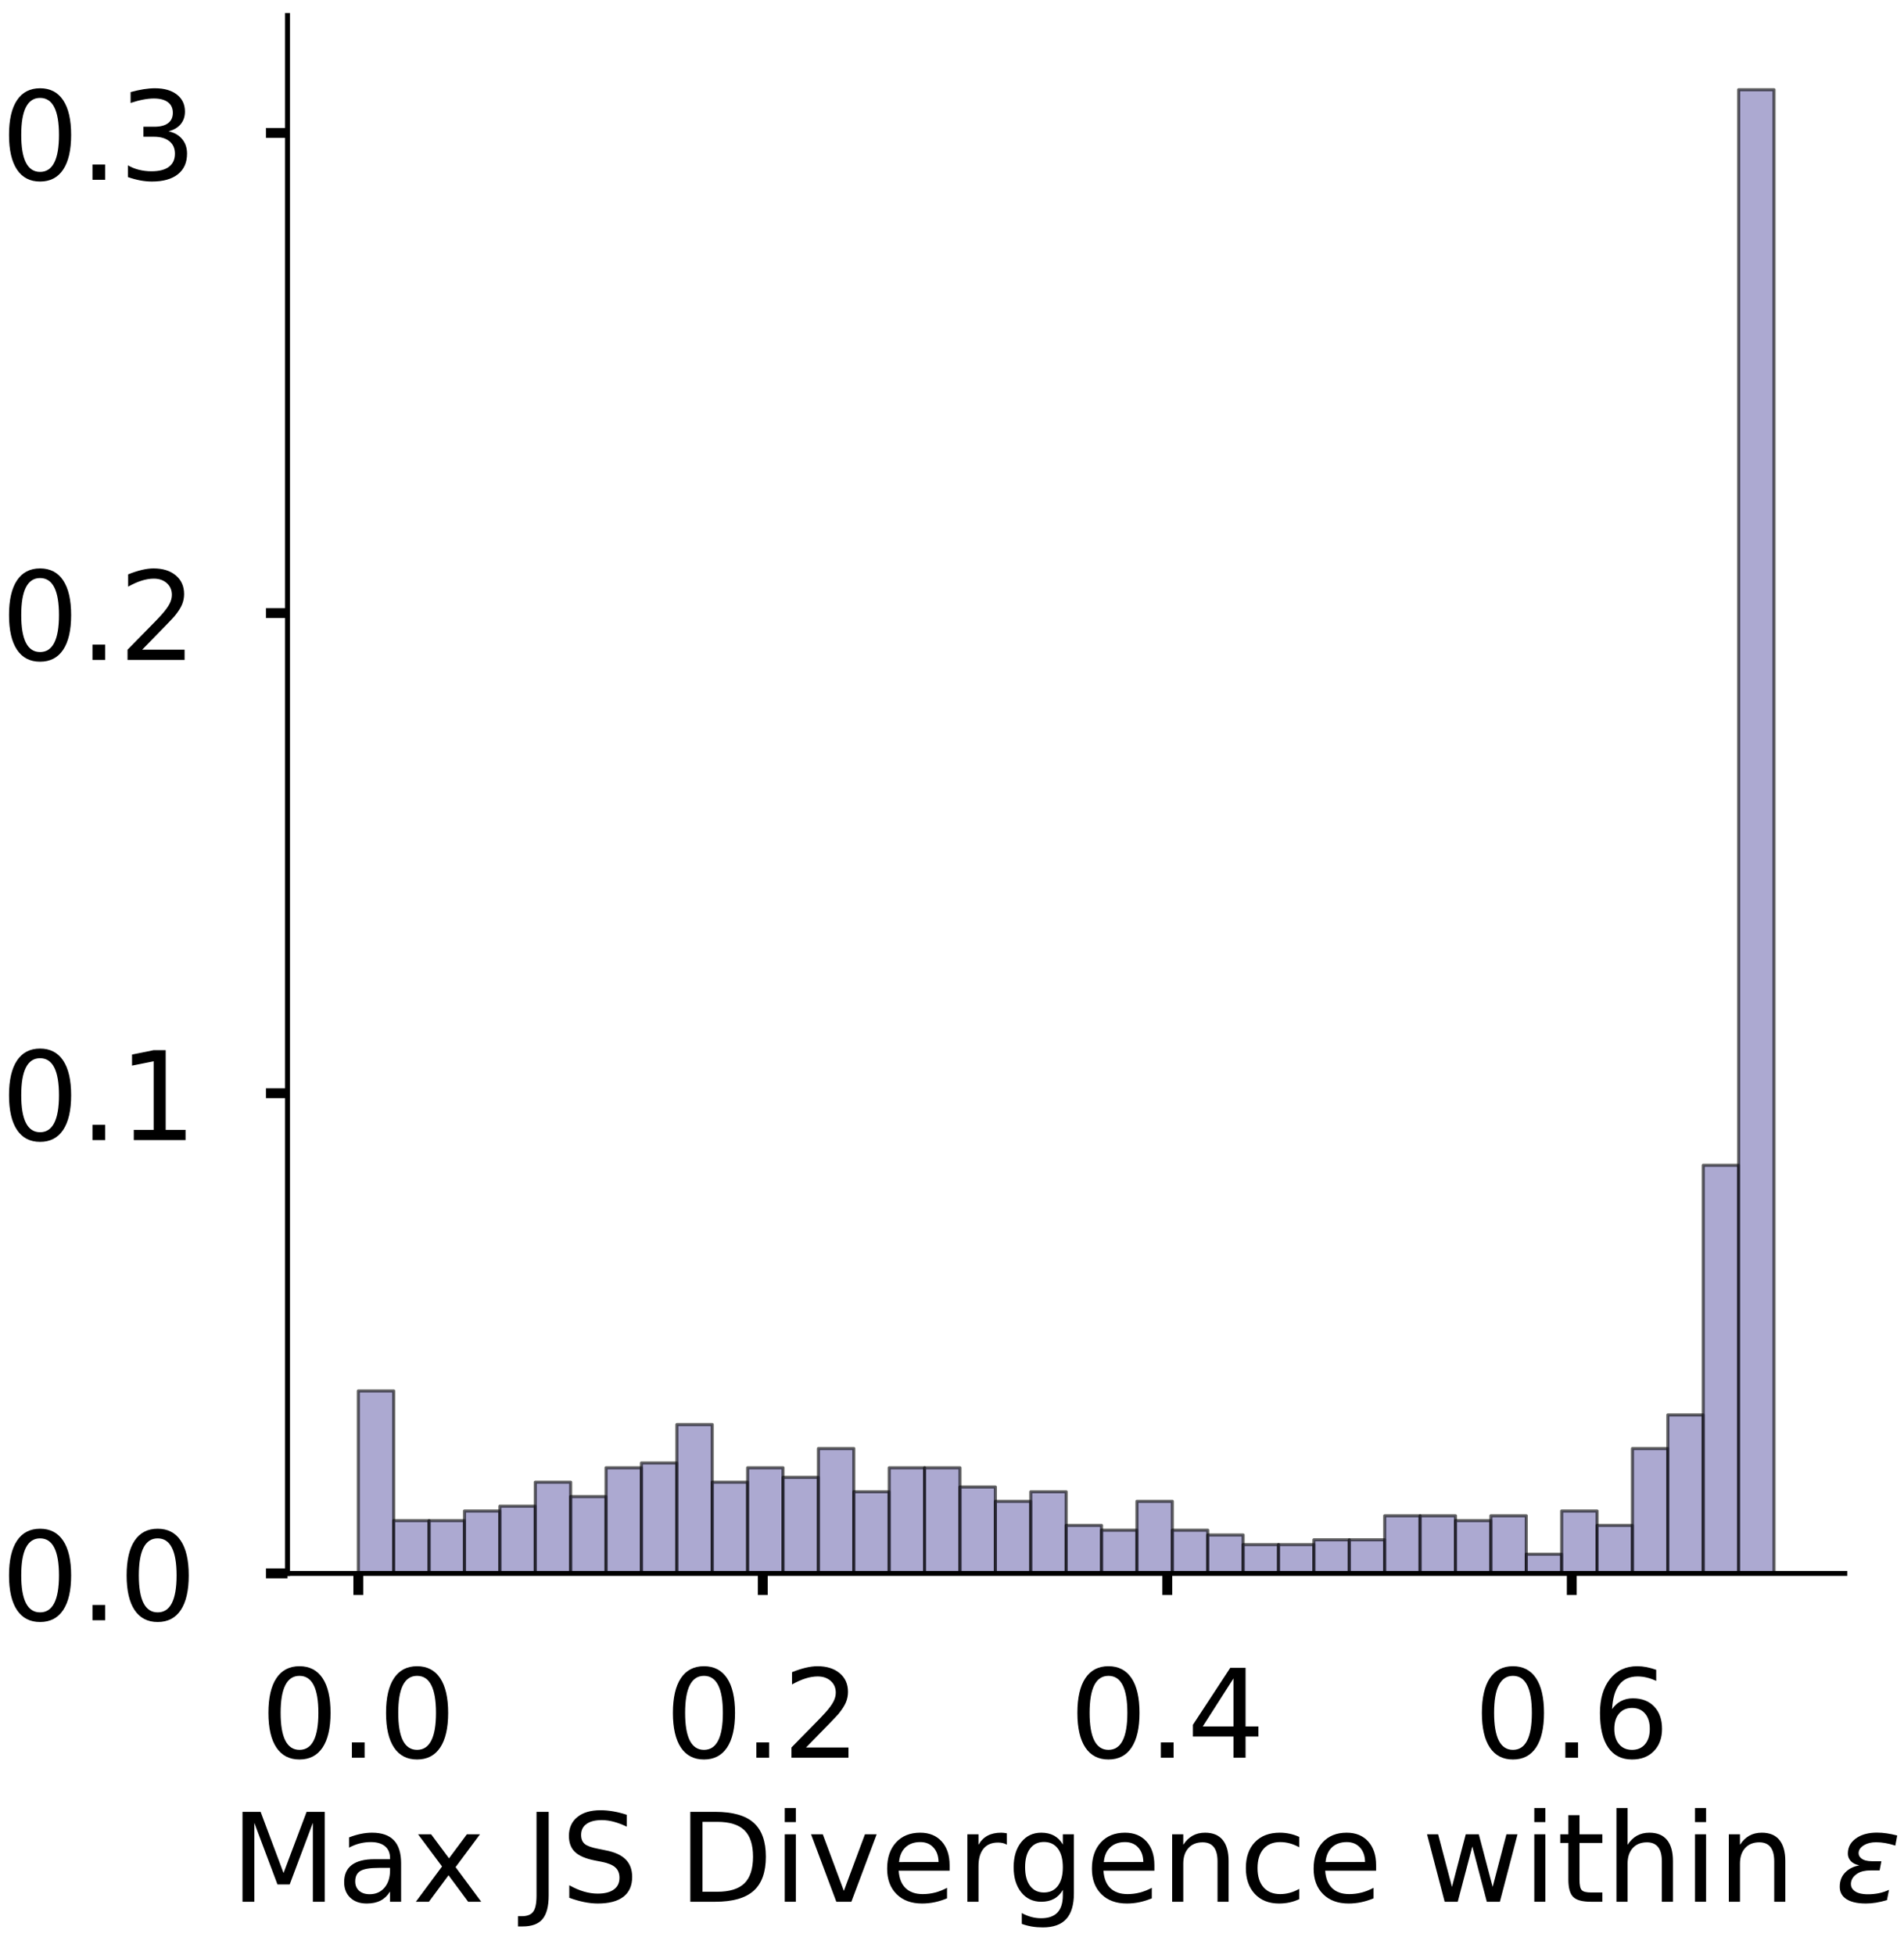 <?xml version="1.0" encoding="utf-8" standalone="no"?>
<!DOCTYPE svg PUBLIC "-//W3C//DTD SVG 1.1//EN"
  "http://www.w3.org/Graphics/SVG/1.1/DTD/svg11.dtd">
<!-- Created with matplotlib (https://matplotlib.org/) -->
<svg height="317.083pt" version="1.1" viewBox="0 0 308.917 317.083" width="308.917pt" xmlns="http://www.w3.org/2000/svg" xmlns:xlink="http://www.w3.org/1999/xlink">
 <defs>
  <style type="text/css">
*{stroke-linecap:butt;stroke-linejoin:round;}
  </style>
 </defs>
 <g id="figure_1">
  <g id="patch_1">
   <path d="M 0 317.083 
L 308.917 317.083 
L 308.917 0 
L 0 0 
z
" style="fill:#ffffff;"/>
  </g>
  <g id="axes_1">
   <g id="patch_2">
    <path d="M 46.65 255.183 
L 299.313 255.183 
L 299.313 2.52 
L 46.65 2.52 
z
" style="fill:#ffffff;"/>
   </g>
   <g id="patch_3">
    <path clip-path="url(#p5dce05a508)" d="M 58.135 255.183 
L 63.877 255.183 
L 63.877 225.591 
L 58.135 225.591 
z
" style="fill:#7570b3;opacity:0.6;stroke:#000000;stroke-linejoin:miter;stroke-width:0.5;"/>
   </g>
   <g id="patch_4">
    <path clip-path="url(#p5dce05a508)" d="M 63.877 255.183 
L 69.619 255.183 
L 69.619 246.617 
L 63.877 246.617 
z
" style="fill:#7570b3;opacity:0.6;stroke:#000000;stroke-linejoin:miter;stroke-width:0.5;"/>
   </g>
   <g id="patch_5">
    <path clip-path="url(#p5dce05a508)" d="M 69.619 255.183 
L 75.362 255.183 
L 75.362 246.617 
L 69.619 246.617 
z
" style="fill:#7570b3;opacity:0.6;stroke:#000000;stroke-linejoin:miter;stroke-width:0.5;"/>
   </g>
   <g id="patch_6">
    <path clip-path="url(#p5dce05a508)" d="M 75.362 255.183 
L 81.104 255.183 
L 81.104 245.06 
L 75.362 245.06 
z
" style="fill:#7570b3;opacity:0.6;stroke:#000000;stroke-linejoin:miter;stroke-width:0.5;"/>
   </g>
   <g id="patch_7">
    <path clip-path="url(#p5dce05a508)" d="M 81.104 255.183 
L 86.846 255.183 
L 86.846 244.281 
L 81.104 244.281 
z
" style="fill:#7570b3;opacity:0.6;stroke:#000000;stroke-linejoin:miter;stroke-width:0.5;"/>
   </g>
   <g id="patch_8">
    <path clip-path="url(#p5dce05a508)" d="M 86.846 255.183 
L 92.589 255.183 
L 92.589 240.387 
L 86.846 240.387 
z
" style="fill:#7570b3;opacity:0.6;stroke:#000000;stroke-linejoin:miter;stroke-width:0.5;"/>
   </g>
   <g id="patch_9">
    <path clip-path="url(#p5dce05a508)" d="M 92.589 255.183 
L 98.331 255.183 
L 98.331 242.723 
L 92.589 242.723 
z
" style="fill:#7570b3;opacity:0.6;stroke:#000000;stroke-linejoin:miter;stroke-width:0.5;"/>
   </g>
   <g id="patch_10">
    <path clip-path="url(#p5dce05a508)" d="M 98.331 255.183 
L 104.073 255.183 
L 104.073 238.051 
L 98.331 238.051 
z
" style="fill:#7570b3;opacity:0.6;stroke:#000000;stroke-linejoin:miter;stroke-width:0.5;"/>
   </g>
   <g id="patch_11">
    <path clip-path="url(#p5dce05a508)" d="M 104.073 255.183 
L 109.816 255.183 
L 109.816 237.272 
L 104.073 237.272 
z
" style="fill:#7570b3;opacity:0.6;stroke:#000000;stroke-linejoin:miter;stroke-width:0.5;"/>
   </g>
   <g id="patch_12">
    <path clip-path="url(#p5dce05a508)" d="M 109.816 255.183 
L 115.558 255.183 
L 115.558 231.042 
L 109.816 231.042 
z
" style="fill:#7570b3;opacity:0.6;stroke:#000000;stroke-linejoin:miter;stroke-width:0.5;"/>
   </g>
   <g id="patch_13">
    <path clip-path="url(#p5dce05a508)" d="M 115.558 255.183 
L 121.301 255.183 
L 121.301 240.387 
L 115.558 240.387 
z
" style="fill:#7570b3;opacity:0.6;stroke:#000000;stroke-linejoin:miter;stroke-width:0.5;"/>
   </g>
   <g id="patch_14">
    <path clip-path="url(#p5dce05a508)" d="M 121.301 255.183 
L 127.043 255.183 
L 127.043 238.051 
L 121.301 238.051 
z
" style="fill:#7570b3;opacity:0.6;stroke:#000000;stroke-linejoin:miter;stroke-width:0.5;"/>
   </g>
   <g id="patch_15">
    <path clip-path="url(#p5dce05a508)" d="M 127.043 255.183 
L 132.785 255.183 
L 132.785 239.608 
L 127.043 239.608 
z
" style="fill:#7570b3;opacity:0.6;stroke:#000000;stroke-linejoin:miter;stroke-width:0.5;"/>
   </g>
   <g id="patch_16">
    <path clip-path="url(#p5dce05a508)" d="M 132.785 255.183 
L 138.528 255.183 
L 138.528 234.936 
L 132.785 234.936 
z
" style="fill:#7570b3;opacity:0.6;stroke:#000000;stroke-linejoin:miter;stroke-width:0.5;"/>
   </g>
   <g id="patch_17">
    <path clip-path="url(#p5dce05a508)" d="M 138.528 255.183 
L 144.27 255.183 
L 144.27 241.945 
L 138.528 241.945 
z
" style="fill:#7570b3;opacity:0.6;stroke:#000000;stroke-linejoin:miter;stroke-width:0.5;"/>
   </g>
   <g id="patch_18">
    <path clip-path="url(#p5dce05a508)" d="M 144.27 255.183 
L 150.012 255.183 
L 150.012 238.051 
L 144.27 238.051 
z
" style="fill:#7570b3;opacity:0.6;stroke:#000000;stroke-linejoin:miter;stroke-width:0.5;"/>
   </g>
   <g id="patch_19">
    <path clip-path="url(#p5dce05a508)" d="M 150.012 255.183 
L 155.755 255.183 
L 155.755 238.051 
L 150.012 238.051 
z
" style="fill:#7570b3;opacity:0.6;stroke:#000000;stroke-linejoin:miter;stroke-width:0.5;"/>
   </g>
   <g id="patch_20">
    <path clip-path="url(#p5dce05a508)" d="M 155.755 255.183 
L 161.497 255.183 
L 161.497 241.166 
L 155.755 241.166 
z
" style="fill:#7570b3;opacity:0.6;stroke:#000000;stroke-linejoin:miter;stroke-width:0.5;"/>
   </g>
   <g id="patch_21">
    <path clip-path="url(#p5dce05a508)" d="M 161.497 255.183 
L 167.239 255.183 
L 167.239 243.502 
L 161.497 243.502 
z
" style="fill:#7570b3;opacity:0.6;stroke:#000000;stroke-linejoin:miter;stroke-width:0.5;"/>
   </g>
   <g id="patch_22">
    <path clip-path="url(#p5dce05a508)" d="M 167.239 255.183 
L 172.982 255.183 
L 172.982 241.945 
L 167.239 241.945 
z
" style="fill:#7570b3;opacity:0.6;stroke:#000000;stroke-linejoin:miter;stroke-width:0.5;"/>
   </g>
   <g id="patch_23">
    <path clip-path="url(#p5dce05a508)" d="M 172.982 255.183 
L 178.724 255.183 
L 178.724 247.396 
L 172.982 247.396 
z
" style="fill:#7570b3;opacity:0.6;stroke:#000000;stroke-linejoin:miter;stroke-width:0.5;"/>
   </g>
   <g id="patch_24">
    <path clip-path="url(#p5dce05a508)" d="M 178.724 255.183 
L 184.466 255.183 
L 184.466 248.175 
L 178.724 248.175 
z
" style="fill:#7570b3;opacity:0.6;stroke:#000000;stroke-linejoin:miter;stroke-width:0.5;"/>
   </g>
   <g id="patch_25">
    <path clip-path="url(#p5dce05a508)" d="M 184.466 255.183 
L 190.209 255.183 
L 190.209 243.502 
L 184.466 243.502 
z
" style="fill:#7570b3;opacity:0.6;stroke:#000000;stroke-linejoin:miter;stroke-width:0.5;"/>
   </g>
   <g id="patch_26">
    <path clip-path="url(#p5dce05a508)" d="M 190.209 255.183 
L 195.951 255.183 
L 195.951 248.175 
L 190.209 248.175 
z
" style="fill:#7570b3;opacity:0.6;stroke:#000000;stroke-linejoin:miter;stroke-width:0.5;"/>
   </g>
   <g id="patch_27">
    <path clip-path="url(#p5dce05a508)" d="M 195.951 255.183 
L 201.693 255.183 
L 201.693 248.953 
L 195.951 248.953 
z
" style="fill:#7570b3;opacity:0.6;stroke:#000000;stroke-linejoin:miter;stroke-width:0.5;"/>
   </g>
   <g id="patch_28">
    <path clip-path="url(#p5dce05a508)" d="M 201.693 255.183 
L 207.436 255.183 
L 207.436 250.511 
L 201.693 250.511 
z
" style="fill:#7570b3;opacity:0.6;stroke:#000000;stroke-linejoin:miter;stroke-width:0.5;"/>
   </g>
   <g id="patch_29">
    <path clip-path="url(#p5dce05a508)" d="M 207.436 255.183 
L 213.178 255.183 
L 213.178 250.511 
L 207.436 250.511 
z
" style="fill:#7570b3;opacity:0.6;stroke:#000000;stroke-linejoin:miter;stroke-width:0.5;"/>
   </g>
   <g id="patch_30">
    <path clip-path="url(#p5dce05a508)" d="M 213.178 255.183 
L 218.92 255.183 
L 218.92 249.732 
L 213.178 249.732 
z
" style="fill:#7570b3;opacity:0.6;stroke:#000000;stroke-linejoin:miter;stroke-width:0.5;"/>
   </g>
   <g id="patch_31">
    <path clip-path="url(#p5dce05a508)" d="M 218.92 255.183 
L 224.663 255.183 
L 224.663 249.732 
L 218.92 249.732 
z
" style="fill:#7570b3;opacity:0.6;stroke:#000000;stroke-linejoin:miter;stroke-width:0.5;"/>
   </g>
   <g id="patch_32">
    <path clip-path="url(#p5dce05a508)" d="M 224.663 255.183 
L 230.405 255.183 
L 230.405 245.838 
L 224.663 245.838 
z
" style="fill:#7570b3;opacity:0.6;stroke:#000000;stroke-linejoin:miter;stroke-width:0.5;"/>
   </g>
   <g id="patch_33">
    <path clip-path="url(#p5dce05a508)" d="M 230.405 255.183 
L 236.148 255.183 
L 236.148 245.838 
L 230.405 245.838 
z
" style="fill:#7570b3;opacity:0.6;stroke:#000000;stroke-linejoin:miter;stroke-width:0.5;"/>
   </g>
   <g id="patch_34">
    <path clip-path="url(#p5dce05a508)" d="M 236.148 255.183 
L 241.89 255.183 
L 241.89 246.617 
L 236.148 246.617 
z
" style="fill:#7570b3;opacity:0.6;stroke:#000000;stroke-linejoin:miter;stroke-width:0.5;"/>
   </g>
   <g id="patch_35">
    <path clip-path="url(#p5dce05a508)" d="M 241.89 255.183 
L 247.632 255.183 
L 247.632 245.838 
L 241.89 245.838 
z
" style="fill:#7570b3;opacity:0.6;stroke:#000000;stroke-linejoin:miter;stroke-width:0.5;"/>
   </g>
   <g id="patch_36">
    <path clip-path="url(#p5dce05a508)" d="M 247.632 255.183 
L 253.375 255.183 
L 253.375 252.068 
L 247.632 252.068 
z
" style="fill:#7570b3;opacity:0.6;stroke:#000000;stroke-linejoin:miter;stroke-width:0.5;"/>
   </g>
   <g id="patch_37">
    <path clip-path="url(#p5dce05a508)" d="M 253.375 255.183 
L 259.117 255.183 
L 259.117 245.06 
L 253.375 245.06 
z
" style="fill:#7570b3;opacity:0.6;stroke:#000000;stroke-linejoin:miter;stroke-width:0.5;"/>
   </g>
   <g id="patch_38">
    <path clip-path="url(#p5dce05a508)" d="M 259.117 255.183 
L 264.859 255.183 
L 264.859 247.396 
L 259.117 247.396 
z
" style="fill:#7570b3;opacity:0.6;stroke:#000000;stroke-linejoin:miter;stroke-width:0.5;"/>
   </g>
   <g id="patch_39">
    <path clip-path="url(#p5dce05a508)" d="M 264.859 255.183 
L 270.602 255.183 
L 270.602 234.936 
L 264.859 234.936 
z
" style="fill:#7570b3;opacity:0.6;stroke:#000000;stroke-linejoin:miter;stroke-width:0.5;"/>
   </g>
   <g id="patch_40">
    <path clip-path="url(#p5dce05a508)" d="M 270.602 255.183 
L 276.344 255.183 
L 276.344 229.485 
L 270.602 229.485 
z
" style="fill:#7570b3;opacity:0.6;stroke:#000000;stroke-linejoin:miter;stroke-width:0.5;"/>
   </g>
   <g id="patch_41">
    <path clip-path="url(#p5dce05a508)" d="M 276.344 255.183 
L 282.086 255.183 
L 282.086 188.99 
L 276.344 188.99 
z
" style="fill:#7570b3;opacity:0.6;stroke:#000000;stroke-linejoin:miter;stroke-width:0.5;"/>
   </g>
   <g id="patch_42">
    <path clip-path="url(#p5dce05a508)" d="M 282.086 255.183 
L 287.829 255.183 
L 287.829 14.552 
L 282.086 14.552 
z
" style="fill:#7570b3;opacity:0.6;stroke:#000000;stroke-linejoin:miter;stroke-width:0.5;"/>
   </g>
   <g id="matplotlib.axis_1">
    <g id="xtick_1">
     <g id="line2d_1">
      <defs>
       <path d="M 0 0 
L 0 3.5 
" id="mf3b568093e" style="stroke:#000000;stroke-width:1.6;"/>
      </defs>
      <g>
       <use style="stroke:#000000;stroke-width:1.6;" x="58.135" xlink:href="#mf3b568093e" y="255.183"/>
      </g>
     </g>
     <g id="text_1">
      <!-- 0.0 -->
      <defs>
       <path d="M 31.781 66.406 
Q 24.172 66.406 20.328 58.906 
Q 16.5 51.422 16.5 36.375 
Q 16.5 21.391 20.328 13.891 
Q 24.172 6.391 31.781 6.391 
Q 39.453 6.391 43.281 13.891 
Q 47.125 21.391 47.125 36.375 
Q 47.125 51.422 43.281 58.906 
Q 39.453 66.406 31.781 66.406 
z
M 31.781 74.219 
Q 44.047 74.219 50.516 64.516 
Q 56.984 54.828 56.984 36.375 
Q 56.984 17.969 50.516 8.266 
Q 44.047 -1.422 31.781 -1.422 
Q 19.531 -1.422 13.062 8.266 
Q 6.594 17.969 6.594 36.375 
Q 6.594 54.828 13.062 64.516 
Q 19.531 74.219 31.781 74.219 
z
" id="DejaVuSans-48"/>
       <path d="M 10.688 12.406 
L 21 12.406 
L 21 0 
L 10.688 0 
z
" id="DejaVuSans-46"/>
      </defs>
      <g transform="translate(42.232 285.08)scale(0.2 -0.2)">
       <use xlink:href="#DejaVuSans-48"/>
       <use x="63.623" xlink:href="#DejaVuSans-46"/>
       <use x="95.41" xlink:href="#DejaVuSans-48"/>
      </g>
     </g>
    </g>
    <g id="xtick_2">
     <g id="line2d_2">
      <g>
       <use style="stroke:#000000;stroke-width:1.6;" x="123.762" xlink:href="#mf3b568093e" y="255.183"/>
      </g>
     </g>
     <g id="text_2">
      <!-- 0.2 -->
      <defs>
       <path d="M 19.188 8.297 
L 53.609 8.297 
L 53.609 0 
L 7.328 0 
L 7.328 8.297 
Q 12.938 14.109 22.625 23.891 
Q 32.328 33.688 34.812 36.531 
Q 39.547 41.844 41.422 45.531 
Q 43.312 49.219 43.312 52.781 
Q 43.312 58.594 39.234 62.25 
Q 35.156 65.922 28.609 65.922 
Q 23.969 65.922 18.812 64.312 
Q 13.672 62.703 7.812 59.422 
L 7.812 69.391 
Q 13.766 71.781 18.938 73 
Q 24.125 74.219 28.422 74.219 
Q 39.75 74.219 46.484 68.547 
Q 53.219 62.891 53.219 53.422 
Q 53.219 48.922 51.531 44.891 
Q 49.859 40.875 45.406 35.406 
Q 44.188 33.984 37.641 27.219 
Q 31.109 20.453 19.188 8.297 
z
" id="DejaVuSans-50"/>
      </defs>
      <g transform="translate(107.858 285.08)scale(0.2 -0.2)">
       <use xlink:href="#DejaVuSans-48"/>
       <use x="63.623" xlink:href="#DejaVuSans-46"/>
       <use x="95.41" xlink:href="#DejaVuSans-50"/>
      </g>
     </g>
    </g>
    <g id="xtick_3">
     <g id="line2d_3">
      <g>
       <use style="stroke:#000000;stroke-width:1.6;" x="189.388" xlink:href="#mf3b568093e" y="255.183"/>
      </g>
     </g>
     <g id="text_3">
      <!-- 0.4 -->
      <defs>
       <path d="M 37.797 64.312 
L 12.891 25.391 
L 37.797 25.391 
z
M 35.203 72.906 
L 47.609 72.906 
L 47.609 25.391 
L 58.016 25.391 
L 58.016 17.188 
L 47.609 17.188 
L 47.609 0 
L 37.797 0 
L 37.797 17.188 
L 4.891 17.188 
L 4.891 26.703 
z
" id="DejaVuSans-52"/>
      </defs>
      <g transform="translate(173.485 285.08)scale(0.2 -0.2)">
       <use xlink:href="#DejaVuSans-48"/>
       <use x="63.623" xlink:href="#DejaVuSans-46"/>
       <use x="95.41" xlink:href="#DejaVuSans-52"/>
      </g>
     </g>
    </g>
    <g id="xtick_4">
     <g id="line2d_4">
      <g>
       <use style="stroke:#000000;stroke-width:1.6;" x="255.015" xlink:href="#mf3b568093e" y="255.183"/>
      </g>
     </g>
     <g id="text_4">
      <!-- 0.6 -->
      <defs>
       <path d="M 33.016 40.375 
Q 26.375 40.375 22.484 35.828 
Q 18.609 31.297 18.609 23.391 
Q 18.609 15.531 22.484 10.953 
Q 26.375 6.391 33.016 6.391 
Q 39.656 6.391 43.531 10.953 
Q 47.406 15.531 47.406 23.391 
Q 47.406 31.297 43.531 35.828 
Q 39.656 40.375 33.016 40.375 
z
M 52.594 71.297 
L 52.594 62.312 
Q 48.875 64.062 45.094 64.984 
Q 41.312 65.922 37.594 65.922 
Q 27.828 65.922 22.672 59.328 
Q 17.531 52.734 16.797 39.406 
Q 19.672 43.656 24.016 45.922 
Q 28.375 48.188 33.594 48.188 
Q 44.578 48.188 50.953 41.516 
Q 57.328 34.859 57.328 23.391 
Q 57.328 12.156 50.688 5.359 
Q 44.047 -1.422 33.016 -1.422 
Q 20.359 -1.422 13.672 8.266 
Q 6.984 17.969 6.984 36.375 
Q 6.984 53.656 15.188 63.938 
Q 23.391 74.219 37.203 74.219 
Q 40.922 74.219 44.703 73.484 
Q 48.484 72.75 52.594 71.297 
z
" id="DejaVuSans-54"/>
      </defs>
      <g transform="translate(239.112 285.08)scale(0.2 -0.2)">
       <use xlink:href="#DejaVuSans-48"/>
       <use x="63.623" xlink:href="#DejaVuSans-46"/>
       <use x="95.41" xlink:href="#DejaVuSans-54"/>
      </g>
     </g>
    </g>
    <g id="text_5">
     <!-- Max JS Divergence within $\epsilon$ -->
     <defs>
      <path d="M 9.812 72.906 
L 24.516 72.906 
L 43.109 23.297 
L 61.812 72.906 
L 76.516 72.906 
L 76.516 0 
L 66.891 0 
L 66.891 64.016 
L 48.094 14.016 
L 38.188 14.016 
L 19.391 64.016 
L 19.391 0 
L 9.812 0 
z
" id="DejaVuSans-77"/>
      <path d="M 34.281 27.484 
Q 23.391 27.484 19.188 25 
Q 14.984 22.516 14.984 16.5 
Q 14.984 11.719 18.141 8.906 
Q 21.297 6.109 26.703 6.109 
Q 34.188 6.109 38.703 11.406 
Q 43.219 16.703 43.219 25.484 
L 43.219 27.484 
z
M 52.203 31.203 
L 52.203 0 
L 43.219 0 
L 43.219 8.297 
Q 40.141 3.328 35.547 0.953 
Q 30.953 -1.422 24.312 -1.422 
Q 15.922 -1.422 10.953 3.297 
Q 6 8.016 6 15.922 
Q 6 25.141 12.172 29.828 
Q 18.359 34.516 30.609 34.516 
L 43.219 34.516 
L 43.219 35.406 
Q 43.219 41.609 39.141 45 
Q 35.062 48.391 27.688 48.391 
Q 23 48.391 18.547 47.266 
Q 14.109 46.141 10.016 43.891 
L 10.016 52.203 
Q 14.938 54.109 19.578 55.047 
Q 24.219 56 28.609 56 
Q 40.484 56 46.344 49.844 
Q 52.203 43.703 52.203 31.203 
z
" id="DejaVuSans-97"/>
      <path d="M 54.891 54.688 
L 35.109 28.078 
L 55.906 0 
L 45.312 0 
L 29.391 21.484 
L 13.484 0 
L 2.875 0 
L 24.125 28.609 
L 4.688 54.688 
L 15.281 54.688 
L 29.781 35.203 
L 44.281 54.688 
z
" id="DejaVuSans-120"/>
      <path id="DejaVuSans-32"/>
      <path d="M 9.812 72.906 
L 19.672 72.906 
L 19.672 5.078 
Q 19.672 -8.109 14.672 -14.062 
Q 9.672 -20.016 -1.422 -20.016 
L -5.172 -20.016 
L -5.172 -11.719 
L -2.094 -11.719 
Q 4.438 -11.719 7.125 -8.047 
Q 9.812 -4.391 9.812 5.078 
z
" id="DejaVuSans-74"/>
      <path d="M 53.516 70.516 
L 53.516 60.891 
Q 47.906 63.578 42.922 64.891 
Q 37.938 66.219 33.297 66.219 
Q 25.25 66.219 20.875 63.094 
Q 16.5 59.969 16.5 54.203 
Q 16.5 49.359 19.406 46.891 
Q 22.312 44.438 30.422 42.922 
L 36.375 41.703 
Q 47.406 39.594 52.656 34.297 
Q 57.906 29 57.906 20.125 
Q 57.906 9.516 50.797 4.047 
Q 43.703 -1.422 29.984 -1.422 
Q 24.812 -1.422 18.969 -0.25 
Q 13.141 0.922 6.891 3.219 
L 6.891 13.375 
Q 12.891 10.016 18.656 8.297 
Q 24.422 6.594 29.984 6.594 
Q 38.422 6.594 43.016 9.906 
Q 47.609 13.234 47.609 19.391 
Q 47.609 24.75 44.312 27.781 
Q 41.016 30.812 33.5 32.328 
L 27.484 33.5 
Q 16.453 35.688 11.516 40.375 
Q 6.594 45.062 6.594 53.422 
Q 6.594 63.094 13.406 68.656 
Q 20.219 74.219 32.172 74.219 
Q 37.312 74.219 42.625 73.281 
Q 47.953 72.359 53.516 70.516 
z
" id="DejaVuSans-83"/>
      <path d="M 19.672 64.797 
L 19.672 8.109 
L 31.594 8.109 
Q 46.688 8.109 53.688 14.938 
Q 60.688 21.781 60.688 36.531 
Q 60.688 51.172 53.688 57.984 
Q 46.688 64.797 31.594 64.797 
z
M 9.812 72.906 
L 30.078 72.906 
Q 51.266 72.906 61.172 64.094 
Q 71.094 55.281 71.094 36.531 
Q 71.094 17.672 61.125 8.828 
Q 51.172 0 30.078 0 
L 9.812 0 
z
" id="DejaVuSans-68"/>
      <path d="M 9.422 54.688 
L 18.406 54.688 
L 18.406 0 
L 9.422 0 
z
M 9.422 75.984 
L 18.406 75.984 
L 18.406 64.594 
L 9.422 64.594 
z
" id="DejaVuSans-105"/>
      <path d="M 2.984 54.688 
L 12.5 54.688 
L 29.594 8.797 
L 46.688 54.688 
L 56.203 54.688 
L 35.688 0 
L 23.484 0 
z
" id="DejaVuSans-118"/>
      <path d="M 56.203 29.594 
L 56.203 25.203 
L 14.891 25.203 
Q 15.484 15.922 20.484 11.062 
Q 25.484 6.203 34.422 6.203 
Q 39.594 6.203 44.453 7.469 
Q 49.312 8.734 54.109 11.281 
L 54.109 2.781 
Q 49.266 0.734 44.188 -0.344 
Q 39.109 -1.422 33.891 -1.422 
Q 20.797 -1.422 13.156 6.188 
Q 5.516 13.812 5.516 26.812 
Q 5.516 40.234 12.766 48.109 
Q 20.016 56 32.328 56 
Q 43.359 56 49.781 48.891 
Q 56.203 41.797 56.203 29.594 
z
M 47.219 32.234 
Q 47.125 39.594 43.094 43.984 
Q 39.062 48.391 32.422 48.391 
Q 24.906 48.391 20.391 44.141 
Q 15.875 39.891 15.188 32.172 
z
" id="DejaVuSans-101"/>
      <path d="M 41.109 46.297 
Q 39.594 47.172 37.812 47.578 
Q 36.031 48 33.891 48 
Q 26.266 48 22.188 43.047 
Q 18.109 38.094 18.109 28.812 
L 18.109 0 
L 9.078 0 
L 9.078 54.688 
L 18.109 54.688 
L 18.109 46.188 
Q 20.953 51.172 25.484 53.578 
Q 30.031 56 36.531 56 
Q 37.453 56 38.578 55.875 
Q 39.703 55.766 41.062 55.516 
z
" id="DejaVuSans-114"/>
      <path d="M 45.406 27.984 
Q 45.406 37.75 41.375 43.109 
Q 37.359 48.484 30.078 48.484 
Q 22.859 48.484 18.828 43.109 
Q 14.797 37.75 14.797 27.984 
Q 14.797 18.266 18.828 12.891 
Q 22.859 7.516 30.078 7.516 
Q 37.359 7.516 41.375 12.891 
Q 45.406 18.266 45.406 27.984 
z
M 54.391 6.781 
Q 54.391 -7.172 48.188 -13.984 
Q 42 -20.797 29.203 -20.797 
Q 24.469 -20.797 20.266 -20.094 
Q 16.062 -19.391 12.109 -17.922 
L 12.109 -9.188 
Q 16.062 -11.328 19.922 -12.344 
Q 23.781 -13.375 27.781 -13.375 
Q 36.625 -13.375 41.016 -8.766 
Q 45.406 -4.156 45.406 5.172 
L 45.406 9.625 
Q 42.625 4.781 38.281 2.391 
Q 33.938 0 27.875 0 
Q 17.828 0 11.672 7.656 
Q 5.516 15.328 5.516 27.984 
Q 5.516 40.672 11.672 48.328 
Q 17.828 56 27.875 56 
Q 33.938 56 38.281 53.609 
Q 42.625 51.219 45.406 46.391 
L 45.406 54.688 
L 54.391 54.688 
z
" id="DejaVuSans-103"/>
      <path d="M 54.891 33.016 
L 54.891 0 
L 45.906 0 
L 45.906 32.719 
Q 45.906 40.484 42.875 44.328 
Q 39.844 48.188 33.797 48.188 
Q 26.516 48.188 22.312 43.547 
Q 18.109 38.922 18.109 30.906 
L 18.109 0 
L 9.078 0 
L 9.078 54.688 
L 18.109 54.688 
L 18.109 46.188 
Q 21.344 51.125 25.703 53.562 
Q 30.078 56 35.797 56 
Q 45.219 56 50.047 50.172 
Q 54.891 44.344 54.891 33.016 
z
" id="DejaVuSans-110"/>
      <path d="M 48.781 52.594 
L 48.781 44.188 
Q 44.969 46.297 41.141 47.344 
Q 37.312 48.391 33.406 48.391 
Q 24.656 48.391 19.812 42.844 
Q 14.984 37.312 14.984 27.297 
Q 14.984 17.281 19.812 11.734 
Q 24.656 6.203 33.406 6.203 
Q 37.312 6.203 41.141 7.25 
Q 44.969 8.297 48.781 10.406 
L 48.781 2.094 
Q 45.016 0.344 40.984 -0.531 
Q 36.969 -1.422 32.422 -1.422 
Q 20.062 -1.422 12.781 6.344 
Q 5.516 14.109 5.516 27.297 
Q 5.516 40.672 12.859 48.328 
Q 20.219 56 33.016 56 
Q 37.156 56 41.109 55.141 
Q 45.062 54.297 48.781 52.594 
z
" id="DejaVuSans-99"/>
      <path d="M 4.203 54.688 
L 13.188 54.688 
L 24.422 12.016 
L 35.594 54.688 
L 46.188 54.688 
L 57.422 12.016 
L 68.609 54.688 
L 77.594 54.688 
L 63.281 0 
L 52.688 0 
L 40.922 44.828 
L 29.109 0 
L 18.5 0 
z
" id="DejaVuSans-119"/>
      <path d="M 18.312 70.219 
L 18.312 54.688 
L 36.812 54.688 
L 36.812 47.703 
L 18.312 47.703 
L 18.312 18.016 
Q 18.312 11.328 20.141 9.422 
Q 21.969 7.516 27.594 7.516 
L 36.812 7.516 
L 36.812 0 
L 27.594 0 
Q 17.188 0 13.234 3.875 
Q 9.281 7.766 9.281 18.016 
L 9.281 47.703 
L 2.688 47.703 
L 2.688 54.688 
L 9.281 54.688 
L 9.281 70.219 
z
" id="DejaVuSans-116"/>
      <path d="M 54.891 33.016 
L 54.891 0 
L 45.906 0 
L 45.906 32.719 
Q 45.906 40.484 42.875 44.328 
Q 39.844 48.188 33.797 48.188 
Q 26.516 48.188 22.312 43.547 
Q 18.109 38.922 18.109 30.906 
L 18.109 0 
L 9.078 0 
L 9.078 75.984 
L 18.109 75.984 
L 18.109 46.188 
Q 21.344 51.125 25.703 53.562 
Q 30.078 56 35.797 56 
Q 45.219 56 50.047 50.172 
Q 54.891 44.344 54.891 33.016 
z
" id="DejaVuSans-104"/>
      <path d="M 19.734 29.5 
Q 14.453 30.672 12.156 33.844 
Q 10.453 36.078 10.453 39.109 
Q 10.453 47.406 18.359 52.25 
Q 24.609 56.062 34.188 56.062 
Q 37.891 56.062 41.938 55.469 
Q 46 54.891 50.531 53.719 
L 48.969 45.562 
Q 44.484 46.969 40.719 47.609 
Q 36.859 48.25 33.406 48.25 
Q 27.594 48.25 23.781 46 
Q 19.188 43.312 19.188 39.406 
Q 19.188 36.812 21.578 35.016 
Q 24.422 32.859 30.078 32.859 
L 37.641 32.859 
L 36.234 25.438 
L 29 25.438 
Q 22.266 25.438 18.312 22.953 
Q 12.938 19.578 12.938 14.312 
Q 12.938 10.984 15.828 8.797 
Q 19.438 6.062 26.812 6.062 
Q 31.344 6.062 35.688 6.938 
Q 40.047 7.859 43.844 9.672 
L 42.188 1.312 
Q 37.547 -0.047 33.297 -0.734 
Q 29.047 -1.422 25.141 -1.422 
Q 13.531 -1.422 8.062 3.031 
Q 3.906 6.453 3.906 12.203 
Q 3.906 19.969 9.375 24.75 
Q 13.422 28.328 19.734 29.5 
z
" id="DejaVuSans-Oblique-949"/>
     </defs>
     <g transform="translate(37.382 308.44)scale(0.2 -0.2)">
      <use transform="translate(0 0.016)" xlink:href="#DejaVuSans-77"/>
      <use transform="translate(86.279 0.016)" xlink:href="#DejaVuSans-97"/>
      <use transform="translate(147.559 0.016)" xlink:href="#DejaVuSans-120"/>
      <use transform="translate(206.738 0.016)" xlink:href="#DejaVuSans-32"/>
      <use transform="translate(238.525 0.016)" xlink:href="#DejaVuSans-74"/>
      <use transform="translate(268.018 0.016)" xlink:href="#DejaVuSans-83"/>
      <use transform="translate(331.494 0.016)" xlink:href="#DejaVuSans-32"/>
      <use transform="translate(363.281 0.016)" xlink:href="#DejaVuSans-68"/>
      <use transform="translate(440.283 0.016)" xlink:href="#DejaVuSans-105"/>
      <use transform="translate(468.066 0.016)" xlink:href="#DejaVuSans-118"/>
      <use transform="translate(527.246 0.016)" xlink:href="#DejaVuSans-101"/>
      <use transform="translate(588.77 0.016)" xlink:href="#DejaVuSans-114"/>
      <use transform="translate(629.883 0.016)" xlink:href="#DejaVuSans-103"/>
      <use transform="translate(693.359 0.016)" xlink:href="#DejaVuSans-101"/>
      <use transform="translate(754.883 0.016)" xlink:href="#DejaVuSans-110"/>
      <use transform="translate(818.262 0.016)" xlink:href="#DejaVuSans-99"/>
      <use transform="translate(873.242 0.016)" xlink:href="#DejaVuSans-101"/>
      <use transform="translate(934.766 0.016)" xlink:href="#DejaVuSans-32"/>
      <use transform="translate(966.553 0.016)" xlink:href="#DejaVuSans-119"/>
      <use transform="translate(1048.34 0.016)" xlink:href="#DejaVuSans-105"/>
      <use transform="translate(1076.123 0.016)" xlink:href="#DejaVuSans-116"/>
      <use transform="translate(1115.332 0.016)" xlink:href="#DejaVuSans-104"/>
      <use transform="translate(1178.711 0.016)" xlink:href="#DejaVuSans-105"/>
      <use transform="translate(1206.494 0.016)" xlink:href="#DejaVuSans-110"/>
      <use transform="translate(1269.873 0.016)" xlink:href="#DejaVuSans-32"/>
      <use transform="translate(1301.66 0.016)" xlink:href="#DejaVuSans-Oblique-949"/>
     </g>
    </g>
   </g>
   <g id="matplotlib.axis_2">
    <g id="ytick_1">
     <g id="line2d_5">
      <defs>
       <path d="M 0 0 
L -3.5 0 
" id="m1880caba62" style="stroke:#000000;stroke-width:1.6;"/>
      </defs>
      <g>
       <use style="stroke:#000000;stroke-width:1.6;" x="46.65" xlink:href="#m1880caba62" y="255.183"/>
      </g>
     </g>
     <g id="text_6">
      <!-- 0.0 -->
      <g transform="translate(0.144 262.782)scale(0.2 -0.2)">
       <use xlink:href="#DejaVuSans-48"/>
       <use x="63.623" xlink:href="#DejaVuSans-46"/>
       <use x="95.41" xlink:href="#DejaVuSans-48"/>
      </g>
     </g>
    </g>
    <g id="ytick_2">
     <g id="line2d_6">
      <g>
       <use style="stroke:#000000;stroke-width:1.6;" x="46.65" xlink:href="#m1880caba62" y="177.309"/>
      </g>
     </g>
     <g id="text_7">
      <!-- 0.1 -->
      <defs>
       <path d="M 12.406 8.297 
L 28.516 8.297 
L 28.516 63.922 
L 10.984 60.406 
L 10.984 69.391 
L 28.422 72.906 
L 38.281 72.906 
L 38.281 8.297 
L 54.391 8.297 
L 54.391 0 
L 12.406 0 
z
" id="DejaVuSans-49"/>
      </defs>
      <g transform="translate(0.144 184.907)scale(0.2 -0.2)">
       <use xlink:href="#DejaVuSans-48"/>
       <use x="63.623" xlink:href="#DejaVuSans-46"/>
       <use x="95.41" xlink:href="#DejaVuSans-49"/>
      </g>
     </g>
    </g>
    <g id="ytick_3">
     <g id="line2d_7">
      <g>
       <use style="stroke:#000000;stroke-width:1.6;" x="46.65" xlink:href="#m1880caba62" y="99.435"/>
      </g>
     </g>
     <g id="text_8">
      <!-- 0.2 -->
      <g transform="translate(0.144 107.033)scale(0.2 -0.2)">
       <use xlink:href="#DejaVuSans-48"/>
       <use x="63.623" xlink:href="#DejaVuSans-46"/>
       <use x="95.41" xlink:href="#DejaVuSans-50"/>
      </g>
     </g>
    </g>
    <g id="ytick_4">
     <g id="line2d_8">
      <g>
       <use style="stroke:#000000;stroke-width:1.6;" x="46.65" xlink:href="#m1880caba62" y="21.56"/>
      </g>
     </g>
     <g id="text_9">
      <!-- 0.3 -->
      <defs>
       <path d="M 40.578 39.312 
Q 47.656 37.797 51.625 33 
Q 55.609 28.219 55.609 21.188 
Q 55.609 10.406 48.188 4.484 
Q 40.766 -1.422 27.094 -1.422 
Q 22.516 -1.422 17.656 -0.516 
Q 12.797 0.391 7.625 2.203 
L 7.625 11.719 
Q 11.719 9.328 16.594 8.109 
Q 21.484 6.891 26.812 6.891 
Q 36.078 6.891 40.938 10.547 
Q 45.797 14.203 45.797 21.188 
Q 45.797 27.641 41.281 31.266 
Q 36.766 34.906 28.719 34.906 
L 20.219 34.906 
L 20.219 43.016 
L 29.109 43.016 
Q 36.375 43.016 40.234 45.922 
Q 44.094 48.828 44.094 54.297 
Q 44.094 59.906 40.109 62.906 
Q 36.141 65.922 28.719 65.922 
Q 24.656 65.922 20.016 65.031 
Q 15.375 64.156 9.812 62.312 
L 9.812 71.094 
Q 15.438 72.656 20.344 73.438 
Q 25.25 74.219 29.594 74.219 
Q 40.828 74.219 47.359 69.109 
Q 53.906 64.016 53.906 55.328 
Q 53.906 49.266 50.438 45.094 
Q 46.969 40.922 40.578 39.312 
z
" id="DejaVuSans-51"/>
      </defs>
      <g transform="translate(0.144 29.159)scale(0.2 -0.2)">
       <use xlink:href="#DejaVuSans-48"/>
       <use x="63.623" xlink:href="#DejaVuSans-46"/>
       <use x="95.41" xlink:href="#DejaVuSans-51"/>
      </g>
     </g>
    </g>
   </g>
   <g id="patch_43">
    <path d="M 46.65 255.183 
L 46.65 2.52 
" style="fill:none;stroke:#000000;stroke-linecap:square;stroke-linejoin:miter;stroke-width:0.8;"/>
   </g>
   <g id="patch_44">
    <path d="M 46.65 255.183 
L 299.313 255.183 
" style="fill:none;stroke:#000000;stroke-linecap:square;stroke-linejoin:miter;stroke-width:0.8;"/>
   </g>
  </g>
  <g id="axes_2">
   <g id="patch_45">
    <path d="M 419.083 255.183 
L 671.747 255.183 
L 671.747 2.52 
L 419.083 2.52 
z
" style="fill:#ffffff;"/>
   </g>
   <g id="PolyCollection_1">
    <defs>
     <path d="M 655.474 -134.537 
L 655.474 -178.761 
L 655.602 -178.891 
L 655.73 -179.018 
L 655.858 -179.143 
L 655.986 -179.265 
L 656.114 -179.383 
L 656.242 -179.5 
L 656.37 -179.613 
L 656.498 -179.723 
L 656.627 -179.831 
L 656.755 -179.936 
L 656.883 -180.038 
L 657.011 -180.137 
L 657.139 -180.233 
L 657.267 -180.327 
L 657.395 -180.417 
L 657.523 -180.505 
L 657.651 -180.59 
L 657.779 -180.673 
L 657.907 -180.752 
L 658.035 -180.829 
L 658.163 -180.903 
L 658.291 -180.974 
L 658.419 -181.043 
L 658.548 -181.108 
L 658.676 -181.172 
L 658.804 -181.232 
L 658.932 -181.29 
L 659.06 -181.345 
L 659.188 -181.397 
L 659.316 -181.447 
L 659.444 -181.495 
L 659.572 -181.539 
L 659.7 -181.581 
L 659.828 -181.621 
L 659.956 -181.658 
L 660.084 -181.693 
L 660.212 -181.724 
L 660.341 -181.754 
L 660.469 -181.781 
L 660.597 -181.805 
L 660.725 -181.827 
L 660.853 -181.847 
L 660.981 -181.864 
L 661.109 -181.879 
L 661.237 -181.891 
L 661.365 -181.9 
L 661.493 -181.908 
L 661.621 -181.913 
L 661.749 -181.915 
L 661.877 -181.915 
L 662.005 -181.913 
L 662.133 -181.908 
L 662.262 -181.9 
L 662.39 -181.891 
L 662.518 -181.879 
L 662.646 -181.864 
L 662.774 -181.847 
L 662.902 -181.827 
L 663.03 -181.805 
L 663.158 -181.781 
L 663.286 -181.754 
L 663.414 -181.724 
L 663.542 -181.693 
L 663.67 -181.658 
L 663.798 -181.621 
L 663.926 -181.581 
L 664.054 -181.539 
L 664.183 -181.495 
L 664.311 -181.447 
L 664.439 -181.397 
L 664.567 -181.345 
L 664.695 -181.29 
L 664.823 -181.232 
L 664.951 -181.172 
L 665.079 -181.108 
L 665.207 -181.043 
L 665.335 -180.974 
L 665.463 -180.903 
L 665.591 -180.829 
L 665.719 -180.752 
L 665.847 -180.673 
L 665.975 -180.59 
L 666.104 -180.505 
L 666.232 -180.417 
L 666.36 -180.327 
L 666.488 -180.233 
L 666.616 -180.137 
L 666.744 -180.038 
L 666.872 -179.936 
L 667 -179.831 
L 667.128 -179.723 
L 667.256 -179.613 
L 667.384 -179.5 
L 667.512 -179.383 
L 667.64 -179.265 
L 667.768 -179.143 
L 667.897 -179.018 
L 668.025 -178.891 
L 668.153 -178.761 
L 668.153 -134.537 
L 668.153 -134.537 
L 668.025 -134.407 
L 667.897 -134.279 
L 667.768 -134.155 
L 667.64 -134.033 
L 667.512 -133.914 
L 667.384 -133.798 
L 667.256 -133.685 
L 667.128 -133.574 
L 667 -133.466 
L 666.872 -133.362 
L 666.744 -133.26 
L 666.616 -133.161 
L 666.488 -133.064 
L 666.36 -132.971 
L 666.232 -132.88 
L 666.104 -132.792 
L 665.975 -132.707 
L 665.847 -132.625 
L 665.719 -132.545 
L 665.591 -132.469 
L 665.463 -132.395 
L 665.335 -132.323 
L 665.207 -132.255 
L 665.079 -132.189 
L 664.951 -132.126 
L 664.823 -132.065 
L 664.695 -132.008 
L 664.567 -131.953 
L 664.439 -131.9 
L 664.311 -131.85 
L 664.183 -131.803 
L 664.054 -131.758 
L 663.926 -131.716 
L 663.798 -131.676 
L 663.67 -131.639 
L 663.542 -131.605 
L 663.414 -131.573 
L 663.286 -131.544 
L 663.158 -131.517 
L 663.03 -131.492 
L 662.902 -131.47 
L 662.774 -131.451 
L 662.646 -131.434 
L 662.518 -131.419 
L 662.39 -131.407 
L 662.262 -131.397 
L 662.133 -131.39 
L 662.005 -131.385 
L 661.877 -131.382 
L 661.749 -131.382 
L 661.621 -131.385 
L 661.493 -131.39 
L 661.365 -131.397 
L 661.237 -131.407 
L 661.109 -131.419 
L 660.981 -131.434 
L 660.853 -131.451 
L 660.725 -131.47 
L 660.597 -131.492 
L 660.469 -131.517 
L 660.341 -131.544 
L 660.212 -131.573 
L 660.084 -131.605 
L 659.956 -131.639 
L 659.828 -131.676 
L 659.7 -131.716 
L 659.572 -131.758 
L 659.444 -131.803 
L 659.316 -131.85 
L 659.188 -131.9 
L 659.06 -131.953 
L 658.932 -132.008 
L 658.804 -132.065 
L 658.676 -132.126 
L 658.548 -132.189 
L 658.419 -132.255 
L 658.291 -132.323 
L 658.163 -132.395 
L 658.035 -132.469 
L 657.907 -132.545 
L 657.779 -132.625 
L 657.651 -132.707 
L 657.523 -132.792 
L 657.395 -132.88 
L 657.267 -132.971 
L 657.139 -133.064 
L 657.011 -133.161 
L 656.883 -133.26 
L 656.755 -133.362 
L 656.627 -133.466 
L 656.498 -133.574 
L 656.37 -133.685 
L 656.242 -133.798 
L 656.114 -133.914 
L 655.986 -134.033 
L 655.858 -134.155 
L 655.73 -134.279 
L 655.602 -134.407 
L 655.474 -134.537 
z
" id="ma0c05860d4" style="stroke:#575757;"/>
    </defs>
    <g clip-path="url(#pa809598b08)">
     <use style="fill:#7c78ab;stroke:#575757;" x="0" xlink:href="#ma0c05860d4" y="317.083"/>
    </g>
   </g>
   <g id="PolyCollection_2">
    <defs>
     <path d="M 435.512 -88.898 
L 435.512 -98.068 
L 437.88 -98.396 
L 440.247 -98.716 
L 442.614 -99.027 
L 444.981 -99.33 
L 447.348 -99.624 
L 449.715 -99.909 
L 452.082 -100.188 
L 454.449 -100.46 
L 456.816 -100.728 
L 459.183 -100.992 
L 461.55 -101.252 
L 463.917 -101.509 
L 466.284 -101.763 
L 468.651 -102.012 
L 471.018 -102.255 
L 473.386 -102.49 
L 475.753 -102.715 
L 478.12 -102.928 
L 480.487 -103.127 
L 482.854 -103.308 
L 485.221 -103.47 
L 487.588 -103.612 
L 489.955 -103.731 
L 492.322 -103.827 
L 494.689 -103.9 
L 497.056 -103.95 
L 499.423 -103.976 
L 501.79 -103.981 
L 504.157 -103.965 
L 506.524 -103.929 
L 508.892 -103.874 
L 511.259 -103.801 
L 513.626 -103.712 
L 515.993 -103.608 
L 518.36 -103.489 
L 520.727 -103.355 
L 523.094 -103.208 
L 525.461 -103.048 
L 527.828 -102.875 
L 530.195 -102.691 
L 532.562 -102.494 
L 534.929 -102.287 
L 537.296 -102.07 
L 539.663 -101.843 
L 542.03 -101.61 
L 544.398 -101.37 
L 546.765 -101.125 
L 549.132 -100.877 
L 551.499 -100.629 
L 553.866 -100.381 
L 556.233 -100.135 
L 558.6 -99.894 
L 560.967 -99.66 
L 563.334 -99.433 
L 565.701 -99.217 
L 568.068 -99.012 
L 570.435 -98.821 
L 572.802 -98.644 
L 575.169 -98.484 
L 577.537 -98.341 
L 579.904 -98.218 
L 582.271 -98.114 
L 584.638 -98.03 
L 587.005 -97.968 
L 589.372 -97.927 
L 591.739 -97.909 
L 594.106 -97.914 
L 596.473 -97.943 
L 598.84 -97.996 
L 601.207 -98.077 
L 603.574 -98.187 
L 605.941 -98.33 
L 608.308 -98.512 
L 610.675 -98.737 
L 613.043 -99.012 
L 615.41 -99.348 
L 617.777 -99.751 
L 620.144 -100.233 
L 622.511 -100.803 
L 624.878 -101.47 
L 627.245 -102.241 
L 629.612 -103.122 
L 631.979 -104.115 
L 634.346 -105.216 
L 636.713 -106.417 
L 639.08 -107.705 
L 641.447 -109.06 
L 643.814 -110.456 
L 646.181 -111.86 
L 648.549 -113.237 
L 650.916 -114.545 
L 653.283 -115.743 
L 655.65 -116.789 
L 658.017 -117.644 
L 660.384 -118.272 
L 662.751 -118.647 
L 665.118 -118.749 
L 667.485 -118.568 
L 669.852 -118.106 
L 669.852 -68.86 
L 669.852 -68.86 
L 667.485 -68.397 
L 665.118 -68.217 
L 662.751 -68.318 
L 660.384 -68.694 
L 658.017 -69.322 
L 655.65 -70.177 
L 653.283 -71.223 
L 650.916 -72.421 
L 648.549 -73.729 
L 646.181 -75.105 
L 643.814 -76.51 
L 641.447 -77.906 
L 639.08 -79.261 
L 636.713 -80.549 
L 634.346 -81.75 
L 631.979 -82.851 
L 629.612 -83.843 
L 627.245 -84.725 
L 624.878 -85.496 
L 622.511 -86.163 
L 620.144 -86.733 
L 617.777 -87.215 
L 615.41 -87.618 
L 613.043 -87.953 
L 610.675 -88.229 
L 608.308 -88.454 
L 605.941 -88.635 
L 603.574 -88.779 
L 601.207 -88.889 
L 598.84 -88.969 
L 596.473 -89.023 
L 594.106 -89.052 
L 591.739 -89.057 
L 589.372 -89.039 
L 587.005 -88.998 
L 584.638 -88.936 
L 582.271 -88.852 
L 579.904 -88.748 
L 577.537 -88.624 
L 575.169 -88.482 
L 572.802 -88.322 
L 570.435 -88.145 
L 568.068 -87.954 
L 565.701 -87.749 
L 563.334 -87.533 
L 560.967 -87.306 
L 558.6 -87.071 
L 556.233 -86.831 
L 553.866 -86.585 
L 551.499 -86.337 
L 549.132 -86.088 
L 546.765 -85.841 
L 544.398 -85.596 
L 542.03 -85.356 
L 539.663 -85.122 
L 537.296 -84.896 
L 534.929 -84.679 
L 532.562 -84.472 
L 530.195 -84.275 
L 527.828 -84.09 
L 525.461 -83.918 
L 523.094 -83.758 
L 520.727 -83.611 
L 518.36 -83.477 
L 515.993 -83.358 
L 513.626 -83.254 
L 511.259 -83.165 
L 508.892 -83.092 
L 506.524 -83.037 
L 504.157 -83.001 
L 501.79 -82.985 
L 499.423 -82.99 
L 497.056 -83.016 
L 494.689 -83.066 
L 492.322 -83.139 
L 489.955 -83.235 
L 487.588 -83.354 
L 485.221 -83.496 
L 482.854 -83.658 
L 480.487 -83.839 
L 478.12 -84.037 
L 475.753 -84.25 
L 473.386 -84.476 
L 471.018 -84.711 
L 468.651 -84.954 
L 466.284 -85.203 
L 463.917 -85.457 
L 461.55 -85.714 
L 459.183 -85.974 
L 456.816 -86.238 
L 454.449 -86.506 
L 452.082 -86.778 
L 449.715 -87.057 
L 447.348 -87.342 
L 444.981 -87.636 
L 442.614 -87.939 
L 440.247 -88.25 
L 437.88 -88.57 
L 435.512 -88.898 
z
" id="me43be0b149" style="stroke:#575757;"/>
    </defs>
    <g clip-path="url(#pa809598b08)">
     <use style="fill:#7c78ab;stroke:#575757;" x="0" xlink:href="#me43be0b149" y="317.083"/>
    </g>
   </g>
   <g id="patch_46">
    <path clip-path="url(#pa809598b08)" d="M 435.928 34.103 
L 435.928 34.103 
L 435.928 34.103 
L 435.928 34.103 
z
" style="fill:#7c78ab;stroke:#575757;stroke-linejoin:miter;stroke-width:0.5;"/>
   </g>
   <g id="matplotlib.axis_3">
    <g id="xtick_5">
     <g id="line2d_9">
      <g>
       <use style="stroke:#000000;stroke-width:1.6;" x="435.928" xlink:href="#mf3b568093e" y="255.183"/>
      </g>
     </g>
     <g id="text_10">
      <!-- 0.0 -->
      <g transform="translate(420.024 285.08)scale(0.2 -0.2)">
       <use xlink:href="#DejaVuSans-48"/>
       <use x="63.623" xlink:href="#DejaVuSans-46"/>
       <use x="95.41" xlink:href="#DejaVuSans-48"/>
      </g>
     </g>
    </g>
    <g id="xtick_6">
     <g id="line2d_10">
      <g>
       <use style="stroke:#000000;stroke-width:1.6;" x="503.304" xlink:href="#mf3b568093e" y="255.183"/>
      </g>
     </g>
     <g id="text_11">
      <!-- 0.2 -->
      <g transform="translate(487.401 285.08)scale(0.2 -0.2)">
       <use xlink:href="#DejaVuSans-48"/>
       <use x="63.623" xlink:href="#DejaVuSans-46"/>
       <use x="95.41" xlink:href="#DejaVuSans-50"/>
      </g>
     </g>
    </g>
    <g id="xtick_7">
     <g id="line2d_11">
      <g>
       <use style="stroke:#000000;stroke-width:1.6;" x="570.681" xlink:href="#mf3b568093e" y="255.183"/>
      </g>
     </g>
     <g id="text_12">
      <!-- 0.4 -->
      <g transform="translate(554.778 285.08)scale(0.2 -0.2)">
       <use xlink:href="#DejaVuSans-48"/>
       <use x="63.623" xlink:href="#DejaVuSans-46"/>
       <use x="95.41" xlink:href="#DejaVuSans-52"/>
      </g>
     </g>
    </g>
    <g id="xtick_8">
     <g id="line2d_12">
      <g>
       <use style="stroke:#000000;stroke-width:1.6;" x="638.058" xlink:href="#mf3b568093e" y="255.183"/>
      </g>
     </g>
     <g id="text_13">
      <!-- 0.6 -->
      <g transform="translate(622.155 285.08)scale(0.2 -0.2)">
       <use xlink:href="#DejaVuSans-48"/>
       <use x="63.623" xlink:href="#DejaVuSans-46"/>
       <use x="95.41" xlink:href="#DejaVuSans-54"/>
      </g>
     </g>
    </g>
    <g id="text_14">
     <!-- Max Attention -->
     <defs>
      <path d="M 34.188 63.188 
L 20.797 26.906 
L 47.609 26.906 
z
M 28.609 72.906 
L 39.797 72.906 
L 67.578 0 
L 57.328 0 
L 50.688 18.703 
L 17.828 18.703 
L 11.188 0 
L 0.781 0 
z
" id="DejaVuSans-65"/>
      <path d="M 30.609 48.391 
Q 23.391 48.391 19.188 42.75 
Q 14.984 37.109 14.984 27.297 
Q 14.984 17.484 19.156 11.844 
Q 23.344 6.203 30.609 6.203 
Q 37.797 6.203 41.984 11.859 
Q 46.188 17.531 46.188 27.297 
Q 46.188 37.016 41.984 42.703 
Q 37.797 48.391 30.609 48.391 
z
M 30.609 56 
Q 42.328 56 49.016 48.375 
Q 55.719 40.766 55.719 27.297 
Q 55.719 13.875 49.016 6.219 
Q 42.328 -1.422 30.609 -1.422 
Q 18.844 -1.422 12.172 6.219 
Q 5.516 13.875 5.516 27.297 
Q 5.516 40.766 12.172 48.375 
Q 18.844 56 30.609 56 
z
" id="DejaVuSans-111"/>
     </defs>
     <g transform="translate(475.237 308.436)scale(0.2 -0.2)">
      <use xlink:href="#DejaVuSans-77"/>
      <use x="86.279" xlink:href="#DejaVuSans-97"/>
      <use x="147.559" xlink:href="#DejaVuSans-120"/>
      <use x="206.738" xlink:href="#DejaVuSans-32"/>
      <use x="238.525" xlink:href="#DejaVuSans-65"/>
      <use x="306.918" xlink:href="#DejaVuSans-116"/>
      <use x="346.127" xlink:href="#DejaVuSans-116"/>
      <use x="385.336" xlink:href="#DejaVuSans-101"/>
      <use x="446.859" xlink:href="#DejaVuSans-110"/>
      <use x="510.238" xlink:href="#DejaVuSans-116"/>
      <use x="549.447" xlink:href="#DejaVuSans-105"/>
      <use x="577.23" xlink:href="#DejaVuSans-111"/>
      <use x="638.412" xlink:href="#DejaVuSans-110"/>
     </g>
    </g>
   </g>
   <g id="matplotlib.axis_4">
    <g id="ytick_5">
     <g id="line2d_13">
      <g>
       <use style="stroke:#000000;stroke-width:1.6;" x="419.083" xlink:href="#m1880caba62" y="34.103"/>
      </g>
     </g>
     <g id="text_15">
      <!-- [0.00, -->
      <defs>
       <path d="M 8.594 75.984 
L 29.297 75.984 
L 29.297 69 
L 17.578 69 
L 17.578 -6.203 
L 29.297 -6.203 
L 29.297 -13.188 
L 8.594 -13.188 
z
" id="DejaVuSans-91"/>
       <path d="M 11.719 12.406 
L 22.016 12.406 
L 22.016 4 
L 14.016 -11.625 
L 7.719 -11.625 
L 11.719 4 
z
" id="DejaVuSans-44"/>
      </defs>
      <g transform="translate(345.693 30.504)scale(0.2 -0.2)">
       <use xlink:href="#DejaVuSans-91"/>
       <use x="39.014" xlink:href="#DejaVuSans-48"/>
       <use x="102.637" xlink:href="#DejaVuSans-46"/>
       <use x="134.424" xlink:href="#DejaVuSans-48"/>
       <use x="198.047" xlink:href="#DejaVuSans-48"/>
       <use x="261.67" xlink:href="#DejaVuSans-44"/>
      </g>
      <!-- 0.25) -->
      <defs>
       <path d="M 10.797 72.906 
L 49.516 72.906 
L 49.516 64.594 
L 19.828 64.594 
L 19.828 46.734 
Q 21.969 47.469 24.109 47.828 
Q 26.266 48.188 28.422 48.188 
Q 40.625 48.188 47.75 41.5 
Q 54.891 34.812 54.891 23.391 
Q 54.891 11.625 47.562 5.094 
Q 40.234 -1.422 26.906 -1.422 
Q 22.312 -1.422 17.547 -0.641 
Q 12.797 0.141 7.719 1.703 
L 7.719 11.625 
Q 12.109 9.234 16.797 8.062 
Q 21.484 6.891 26.703 6.891 
Q 35.156 6.891 40.078 11.328 
Q 45.016 15.766 45.016 23.391 
Q 45.016 31 40.078 35.438 
Q 35.156 39.891 26.703 39.891 
Q 22.75 39.891 18.812 39.016 
Q 14.891 38.141 10.797 36.281 
z
" id="DejaVuSans-53"/>
       <path d="M 8.016 75.875 
L 15.828 75.875 
Q 23.141 64.359 26.781 53.312 
Q 30.422 42.281 30.422 31.391 
Q 30.422 20.453 26.781 9.375 
Q 23.141 -1.703 15.828 -13.188 
L 8.016 -13.188 
Q 14.5 -2 17.703 9.062 
Q 20.906 20.125 20.906 31.391 
Q 20.906 42.672 17.703 53.656 
Q 14.5 64.656 8.016 75.875 
z
" id="DejaVuSans-41"/>
      </defs>
      <g transform="translate(352.049 52.899)scale(0.2 -0.2)">
       <use xlink:href="#DejaVuSans-48"/>
       <use x="63.623" xlink:href="#DejaVuSans-46"/>
       <use x="95.41" xlink:href="#DejaVuSans-50"/>
       <use x="159.033" xlink:href="#DejaVuSans-53"/>
       <use x="222.656" xlink:href="#DejaVuSans-41"/>
      </g>
     </g>
    </g>
    <g id="ytick_6">
     <g id="line2d_14">
      <g>
       <use style="stroke:#000000;stroke-width:1.6;" x="419.083" xlink:href="#m1880caba62" y="97.269"/>
      </g>
     </g>
     <g id="text_16">
      <!-- [0.25, -->
      <g transform="translate(345.693 93.669)scale(0.2 -0.2)">
       <use xlink:href="#DejaVuSans-91"/>
       <use x="39.014" xlink:href="#DejaVuSans-48"/>
       <use x="102.637" xlink:href="#DejaVuSans-46"/>
       <use x="134.424" xlink:href="#DejaVuSans-50"/>
       <use x="198.047" xlink:href="#DejaVuSans-53"/>
       <use x="261.67" xlink:href="#DejaVuSans-44"/>
      </g>
      <!-- 0.50) -->
      <g transform="translate(352.049 116.065)scale(0.2 -0.2)">
       <use xlink:href="#DejaVuSans-48"/>
       <use x="63.623" xlink:href="#DejaVuSans-46"/>
       <use x="95.41" xlink:href="#DejaVuSans-53"/>
       <use x="159.033" xlink:href="#DejaVuSans-48"/>
       <use x="222.656" xlink:href="#DejaVuSans-41"/>
      </g>
     </g>
    </g>
    <g id="ytick_7">
     <g id="line2d_15">
      <g>
       <use style="stroke:#000000;stroke-width:1.6;" x="419.083" xlink:href="#m1880caba62" y="160.435"/>
      </g>
     </g>
     <g id="text_17">
      <!-- [0.50, -->
      <g transform="translate(345.693 156.835)scale(0.2 -0.2)">
       <use xlink:href="#DejaVuSans-91"/>
       <use x="39.014" xlink:href="#DejaVuSans-48"/>
       <use x="102.637" xlink:href="#DejaVuSans-46"/>
       <use x="134.424" xlink:href="#DejaVuSans-53"/>
       <use x="198.047" xlink:href="#DejaVuSans-48"/>
       <use x="261.67" xlink:href="#DejaVuSans-44"/>
      </g>
      <!-- 0.75) -->
      <defs>
       <path d="M 8.203 72.906 
L 55.078 72.906 
L 55.078 68.703 
L 28.609 0 
L 18.312 0 
L 43.219 64.594 
L 8.203 64.594 
z
" id="DejaVuSans-55"/>
      </defs>
      <g transform="translate(352.049 179.231)scale(0.2 -0.2)">
       <use xlink:href="#DejaVuSans-48"/>
       <use x="63.623" xlink:href="#DejaVuSans-46"/>
       <use x="95.41" xlink:href="#DejaVuSans-55"/>
       <use x="159.033" xlink:href="#DejaVuSans-53"/>
       <use x="222.656" xlink:href="#DejaVuSans-41"/>
      </g>
     </g>
    </g>
    <g id="ytick_8">
     <g id="line2d_16">
      <g>
       <use style="stroke:#000000;stroke-width:1.6;" x="419.083" xlink:href="#m1880caba62" y="223.6"/>
      </g>
     </g>
     <g id="text_18">
      <!-- [0.75, -->
      <g transform="translate(345.693 220.001)scale(0.2 -0.2)">
       <use xlink:href="#DejaVuSans-91"/>
       <use x="39.014" xlink:href="#DejaVuSans-48"/>
       <use x="102.637" xlink:href="#DejaVuSans-46"/>
       <use x="134.424" xlink:href="#DejaVuSans-55"/>
       <use x="198.047" xlink:href="#DejaVuSans-53"/>
       <use x="261.67" xlink:href="#DejaVuSans-44"/>
      </g>
      <!-- 1.00) -->
      <g transform="translate(352.049 242.397)scale(0.2 -0.2)">
       <use xlink:href="#DejaVuSans-49"/>
       <use x="63.623" xlink:href="#DejaVuSans-46"/>
       <use x="95.41" xlink:href="#DejaVuSans-48"/>
       <use x="159.033" xlink:href="#DejaVuSans-48"/>
       <use x="222.656" xlink:href="#DejaVuSans-41"/>
      </g>
     </g>
    </g>
    <g id="text_19">
     <!-- Max JS Divergence within $\epsilon$ -->
     <g transform="translate(337.493 264.452)rotate(-90)scale(0.2 -0.2)">
      <use transform="translate(0 0.016)" xlink:href="#DejaVuSans-77"/>
      <use transform="translate(86.279 0.016)" xlink:href="#DejaVuSans-97"/>
      <use transform="translate(147.559 0.016)" xlink:href="#DejaVuSans-120"/>
      <use transform="translate(206.738 0.016)" xlink:href="#DejaVuSans-32"/>
      <use transform="translate(238.525 0.016)" xlink:href="#DejaVuSans-74"/>
      <use transform="translate(268.018 0.016)" xlink:href="#DejaVuSans-83"/>
      <use transform="translate(331.494 0.016)" xlink:href="#DejaVuSans-32"/>
      <use transform="translate(363.281 0.016)" xlink:href="#DejaVuSans-68"/>
      <use transform="translate(440.283 0.016)" xlink:href="#DejaVuSans-105"/>
      <use transform="translate(468.066 0.016)" xlink:href="#DejaVuSans-118"/>
      <use transform="translate(527.246 0.016)" xlink:href="#DejaVuSans-101"/>
      <use transform="translate(588.77 0.016)" xlink:href="#DejaVuSans-114"/>
      <use transform="translate(629.883 0.016)" xlink:href="#DejaVuSans-103"/>
      <use transform="translate(693.359 0.016)" xlink:href="#DejaVuSans-101"/>
      <use transform="translate(754.883 0.016)" xlink:href="#DejaVuSans-110"/>
      <use transform="translate(818.262 0.016)" xlink:href="#DejaVuSans-99"/>
      <use transform="translate(873.242 0.016)" xlink:href="#DejaVuSans-101"/>
      <use transform="translate(934.766 0.016)" xlink:href="#DejaVuSans-32"/>
      <use transform="translate(966.553 0.016)" xlink:href="#DejaVuSans-119"/>
      <use transform="translate(1048.34 0.016)" xlink:href="#DejaVuSans-105"/>
      <use transform="translate(1076.123 0.016)" xlink:href="#DejaVuSans-116"/>
      <use transform="translate(1115.332 0.016)" xlink:href="#DejaVuSans-104"/>
      <use transform="translate(1178.711 0.016)" xlink:href="#DejaVuSans-105"/>
      <use transform="translate(1206.494 0.016)" xlink:href="#DejaVuSans-110"/>
      <use transform="translate(1269.873 0.016)" xlink:href="#DejaVuSans-32"/>
      <use transform="translate(1301.66 0.016)" xlink:href="#DejaVuSans-Oblique-949"/>
     </g>
    </g>
   </g>
   <g id="line2d_17">
    <path clip-path="url(#pa809598b08)" style="fill:none;stroke:#575757;stroke-linecap:square;"/>
   </g>
   <g id="line2d_18">
    <path clip-path="url(#pa809598b08)" style="fill:none;stroke:#575757;stroke-dasharray:1.5,1.5;stroke-dashoffset:0;"/>
   </g>
   <g id="line2d_19">
    <path clip-path="url(#pa809598b08)" style="fill:none;stroke:#575757;stroke-dasharray:3,3;stroke-dashoffset:0;"/>
   </g>
   <g id="line2d_20">
    <path clip-path="url(#pa809598b08)" style="fill:none;stroke:#575757;stroke-dasharray:1.5,1.5;stroke-dashoffset:0;"/>
   </g>
   <g id="line2d_21">
    <path clip-path="url(#pa809598b08)" style="fill:none;stroke:#575757;stroke-dasharray:1.5,1.5;stroke-dashoffset:0;"/>
   </g>
   <g id="line2d_22">
    <path clip-path="url(#pa809598b08)" style="fill:none;stroke:#575757;stroke-dasharray:3,3;stroke-dashoffset:0;"/>
   </g>
   <g id="line2d_23">
    <path clip-path="url(#pa809598b08)" style="fill:none;stroke:#575757;stroke-dasharray:1.5,1.5;stroke-dashoffset:0;"/>
   </g>
   <g id="patch_47">
    <path style="fill:none;stroke:#000000;stroke-linecap:square;stroke-linejoin:miter;stroke-width:0.8;"/>
   </g>
   <g id="patch_48">
    <path style="fill:none;stroke:#000000;stroke-linecap:square;stroke-linejoin:miter;stroke-width:0.8;"/>
   </g>
  </g>
 </g>
 <defs>
  <clipPath id="p5dce05a508">
   <rect height="252.663" width="252.663" x="46.65" y="2.52"/>
  </clipPath>
  <clipPath id="pa809598b08">
   <rect height="252.663" width="252.663" x="419.083" y="2.52"/>
  </clipPath>
 </defs>
</svg>
